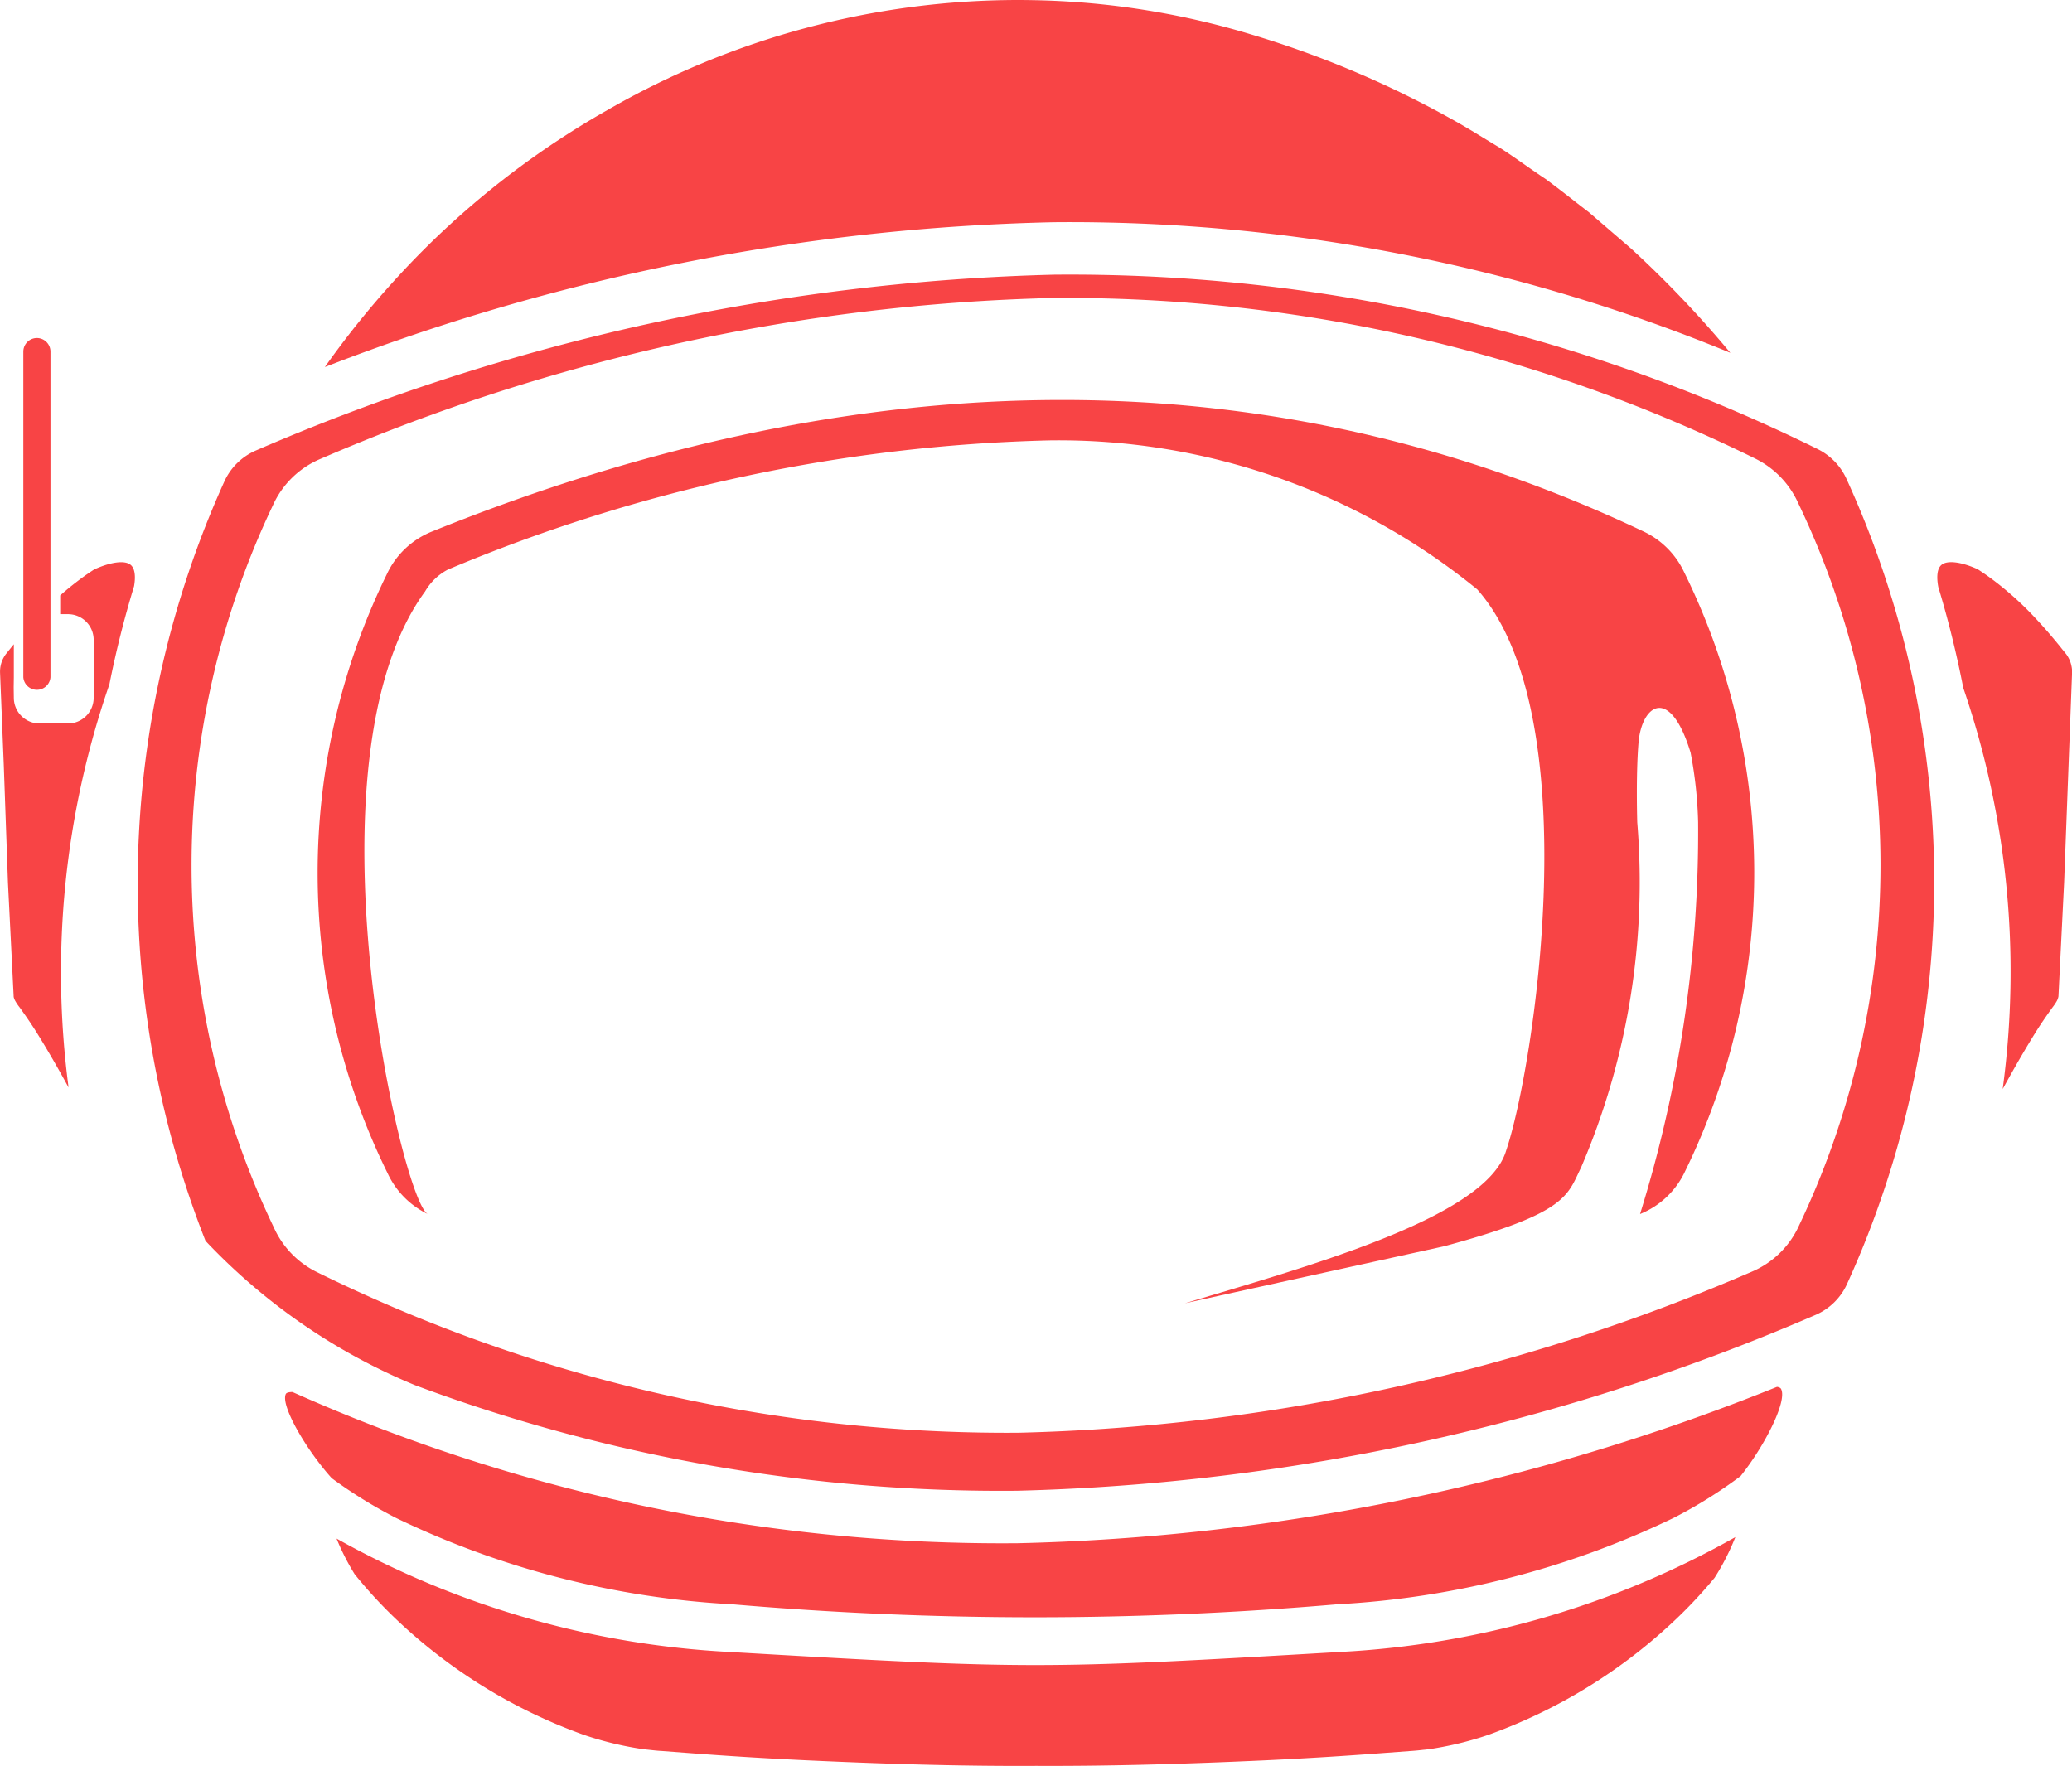 <svg xmlns="http://www.w3.org/2000/svg" viewBox="0 0 28.158 24"><path d="M14.07,22.63c-1.05,0-2.089-.058-4.154-.178a12.235,12.235,0,0,1-5.342-1.541,3.208,3.208,0,0,0,.245.483,6.307,6.307,0,0,0,.556.605,7.269,7.269,0,0,0,2.554,1.578,4.541,4.541,0,0,0,.708.18c.059.01.117.019.174.024.062.007.121.014.185.017l.394.03c.498.038,1.008.07,1.562.096,1.2.056,2.194.081,3.127.076.905.004,1.9-.019,3.128-.076.551-.026,1.061-.058,1.561-.096l.391-.029c.067-.004.126-.01.184-.017.061-.005.118-.014.176-.024a4.558,4.558,0,0,0,.712-.181,7.268,7.268,0,0,0,2.553-1.578,6.366,6.366,0,0,0,.516-.554,3.231,3.231,0,0,0,.283-.554,12.208,12.208,0,0,1-5.374,1.561C16.155,22.572,15.12,22.63,14.07,22.63Z" style="fill:#f84445"/><path d="M24.149,18.849a29.384,29.384,0,0,1-10.318,2.125,23.634,23.634,0,0,1-9.856-2.055c-.032 0-.08.004-.091.027-.075.158.285.768.624,1.144a6.39,6.39,0,0,0,.877.542,11.993,11.993,0,0,0,4.568,1.172,47.936,47.936,0,0,0,8.219,0,12.002,12.002,0,0,0,4.568-1.172,6.299,6.299,0,0,0,.914-.57c.316-.395.632-1.004.553-1.179C24.204,18.875,24.196,18.856,24.149,18.849Z" style="fill:#f84445"/><path d="M28.151,9.053a.391.391,0,0,0-.04-.112.354.354,0,0,0-.032-.051l-.06-.074c-.041-.052-.082-.101-.124-.151-.077-.092-.162-.187-.258-.289a4.382,4.382,0,0,0-.573-.51c-.062-.046-.125-.089-.19-.131-.221-.099-.407-.123-.487-.06-.073.058-.066.196-.046.303a13.843,13.843,0,0,1,.339,1.37A11.888,11.888,0,0,1,27.216,14.801l.028-.05c.152-.276.283-.501.412-.709.065-.105.141-.217.239-.353a.656.656,0,0,0,.056-.083.208.208,0,0,0,.023-.064l.077-1.548.107-2.825a.582.582,0,0,0,.001-.058A.376.376,0,0,0,28.151,9.053Z" style="fill:#f84445"/><path d="M24.703,6.104a22.96,22.96,0,0,0-10.378-2.371A29.162,29.162,0,0,0,3.486,6.119a.833.833,0,0,0-.439.429,13.259,13.259,0,0,0-.254,10.317,8.236,8.236,0,0,0,2.849,1.962,22.802,22.802,0,0,0,8.182,1.434A29.162,29.162,0,0,0,24.664,17.875a.833.833,0,0,0,.439-.429,13.187,13.187,0,0,0-.008-10.934A.84.84,0,0,0,24.703,6.104ZM24.45,16.653a1.233,1.233,0,0,1-.651.634,26.73,26.73,0,0,1-9.937,2.185c-.067.001-.135.001-.202.001A21.215,21.215,0,0,1,4.304,17.288a1.242,1.242,0,0,1-.581-.602,11.387,11.387,0,0,1-.015-9.817v0a1.232,1.232,0,0,1,.651-.634,26.729,26.729,0,0,1,9.937-2.185A21.204,21.204,0,0,1,23.854,6.233a1.243,1.243,0,0,1,.582.602A11.387,11.387,0,0,1,24.45,16.653Z" style="fill:#f84445"/><path d="M.188,9.204V8.756l-.048.059-.061.076a.377.377,0,0,0-.031.049.391.391,0,0,0-.04.112.364.364,0,0,0-.007.059c-.001.021-0.0.033.001.062l.049,1.215.057,1.607L.186,13.55a.215.215,0,0,0,.018.048.656.656,0,0,0,.061.091c.098.136.174.248.239.353.129.207.26.432.412.709l.016.029a11.965,11.965,0,0,1,.555-5.48,13.743,13.743,0,0,1,.335-1.333c.017-.098.024-.235-.049-.292-.079-.062-.263-.039-.491.063-.063.041-.125.083-.185.128-.094.07-.188.145-.279.226v.255H.924a.349.349,0,0,1,.349.349v.788a.349.349,0,0,1-.349.349H.537a.35.35,0,0,1-.349-.344l-.002-.146Z" style="fill:#f84445"/><path d="M22.168,3.38l-.577-.497c-.067-.051-.14-.107-.212-.164-.127-.099-.254-.198-.383-.292-.088-.058-.18-.122-.271-.186-.114-.08-.231-.162-.349-.237-.075-.044-.153-.092-.232-.14-.134-.082-.273-.166-.411-.242A13.572,13.572,0,0,0,16.984.462,10.895,10.895,0,0,0,14.032.002Q13.93,0,13.827,0a11.19,11.19,0,0,0-5.576,1.498A11.694,11.694,0,0,0,5.822,3.331,12.269,12.269,0,0,0,4.415,4.988a29.135,29.135,0,0,1,9.903-1.968A23.569,23.569,0,0,1,23.515,4.795,14.448,14.448,0,0,0,22.168,3.38Z" style="fill:#f84445"/><path d="M22.343,7.227C17.317,4.84,11.774,4.839,5.868,7.225a1.146,1.146,0,0,0-.612.581,9.235,9.235,0,0,0,.013,8.143,1.152,1.152,0,0,0,.546.552c-.351-.162-1.731-6.15-.038-8.463A.771.771,0,0,1,6.087,7.741a22.475,22.475,0,0,1,8.178-1.756,8.999,8.999,0,0,1,5.811,2.026c1.515,1.715.768,6.52.393,7.624-.26.9-2.631,1.559-4.367,2.078l3.524-.775c1.671-.452,1.671-.683,1.861-1.072a9.839,9.839,0,0,0,.763-4.688v0s-.02-.638.017-1.083c.043-.519.428-.786.708.135a5.702,5.702,0,0,1,.102.945,17.481,17.481,0,0,1-.789,5.325,1.146,1.146,0,0,0,.612-.581,9.235,9.235,0,0,0-.013-8.143A1.152,1.152,0,0,0,22.343,7.227Z" style="fill:#f84445"/><path d="M.502,4.594a.185.185,0,0,0-.185.185v4.425a.185.185,0,0,0,.369,0V4.779A.185.185,0,0,0,.502,4.594Z" style="fill:#f84445"/></svg>

